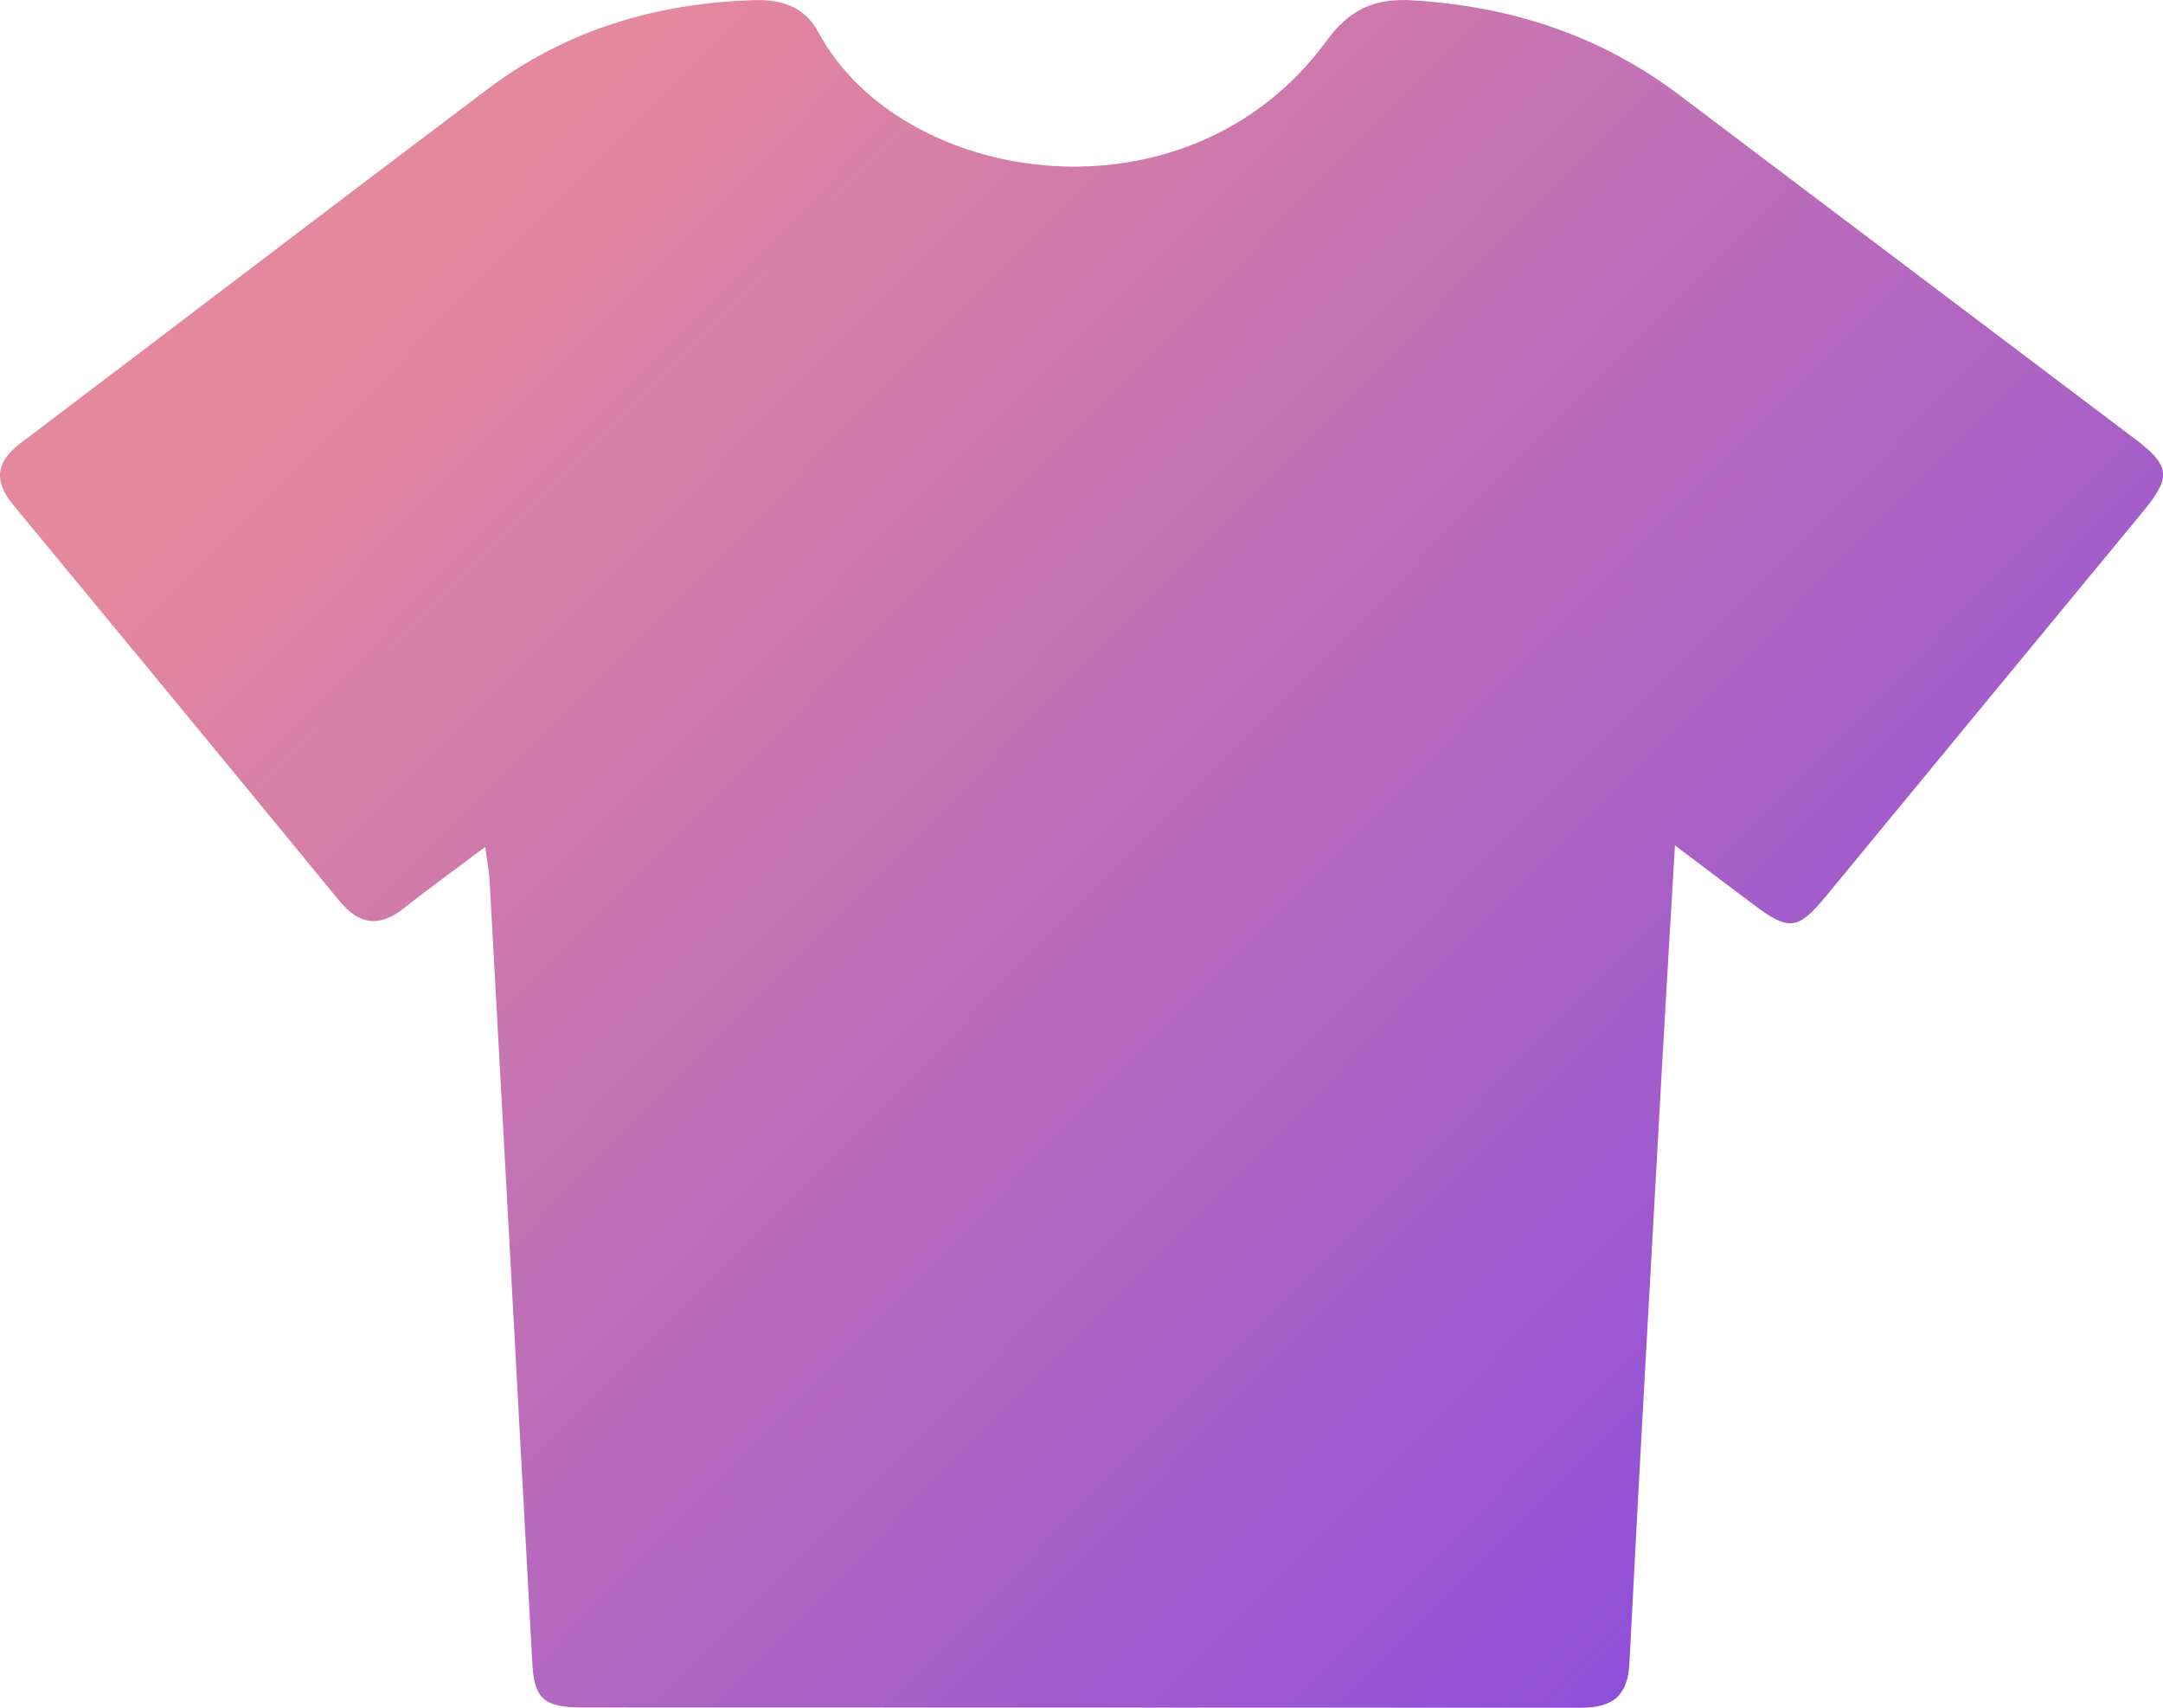 <svg width="19" height="15" viewBox="0 0 19 15" fill="none" xmlns="http://www.w3.org/2000/svg">
<path d="M4.261 7.44C4 7.637 3.768 7.803 3.546 7.979C3.329 8.15 3.153 8.122 2.981 7.913C2.029 6.752 1.073 5.593 0.116 4.435C-0.056 4.227 -0.039 4.059 0.18 3.893C1.548 2.858 2.911 1.816 4.281 0.784C4.969 0.265 5.764 0.025 6.636 0.001C6.883 -0.005 7.075 0.071 7.188 0.281C7.911 1.636 10.427 2.035 11.653 0.358C11.853 0.084 12.072 -0.018 12.409 0.003C13.279 0.055 14.062 0.314 14.749 0.833C16.085 1.843 17.425 2.851 18.761 3.861C19.061 4.088 19.072 4.192 18.833 4.483C17.902 5.611 16.972 6.74 16.042 7.869C15.792 8.171 15.716 8.179 15.405 7.947C15.193 7.788 14.981 7.628 14.713 7.426C14.673 8.114 14.634 8.743 14.599 9.373C14.502 11.118 14.402 12.862 14.313 14.607C14.299 14.896 14.168 15 13.884 15C10.961 14.998 8.04 15 5.117 14.998C4.77 14.998 4.691 14.918 4.675 14.594C4.551 12.308 4.427 10.024 4.301 7.739C4.297 7.655 4.28 7.572 4.263 7.443L4.261 7.44Z" fill="url(#paint0_linear_593_54744)"/>
<defs>
<linearGradient id="paint0_linear_593_54744" x1="3.847" y1="2.215" x2="17.11" y2="15.277" gradientUnits="userSpaceOnUse">
<stop stop-color="#E4889E"/>
<stop offset="0.58" stop-color="#AC63C4"/>
<stop offset="1" stop-color="#8347E2"/>
</linearGradient>
</defs>
</svg>
